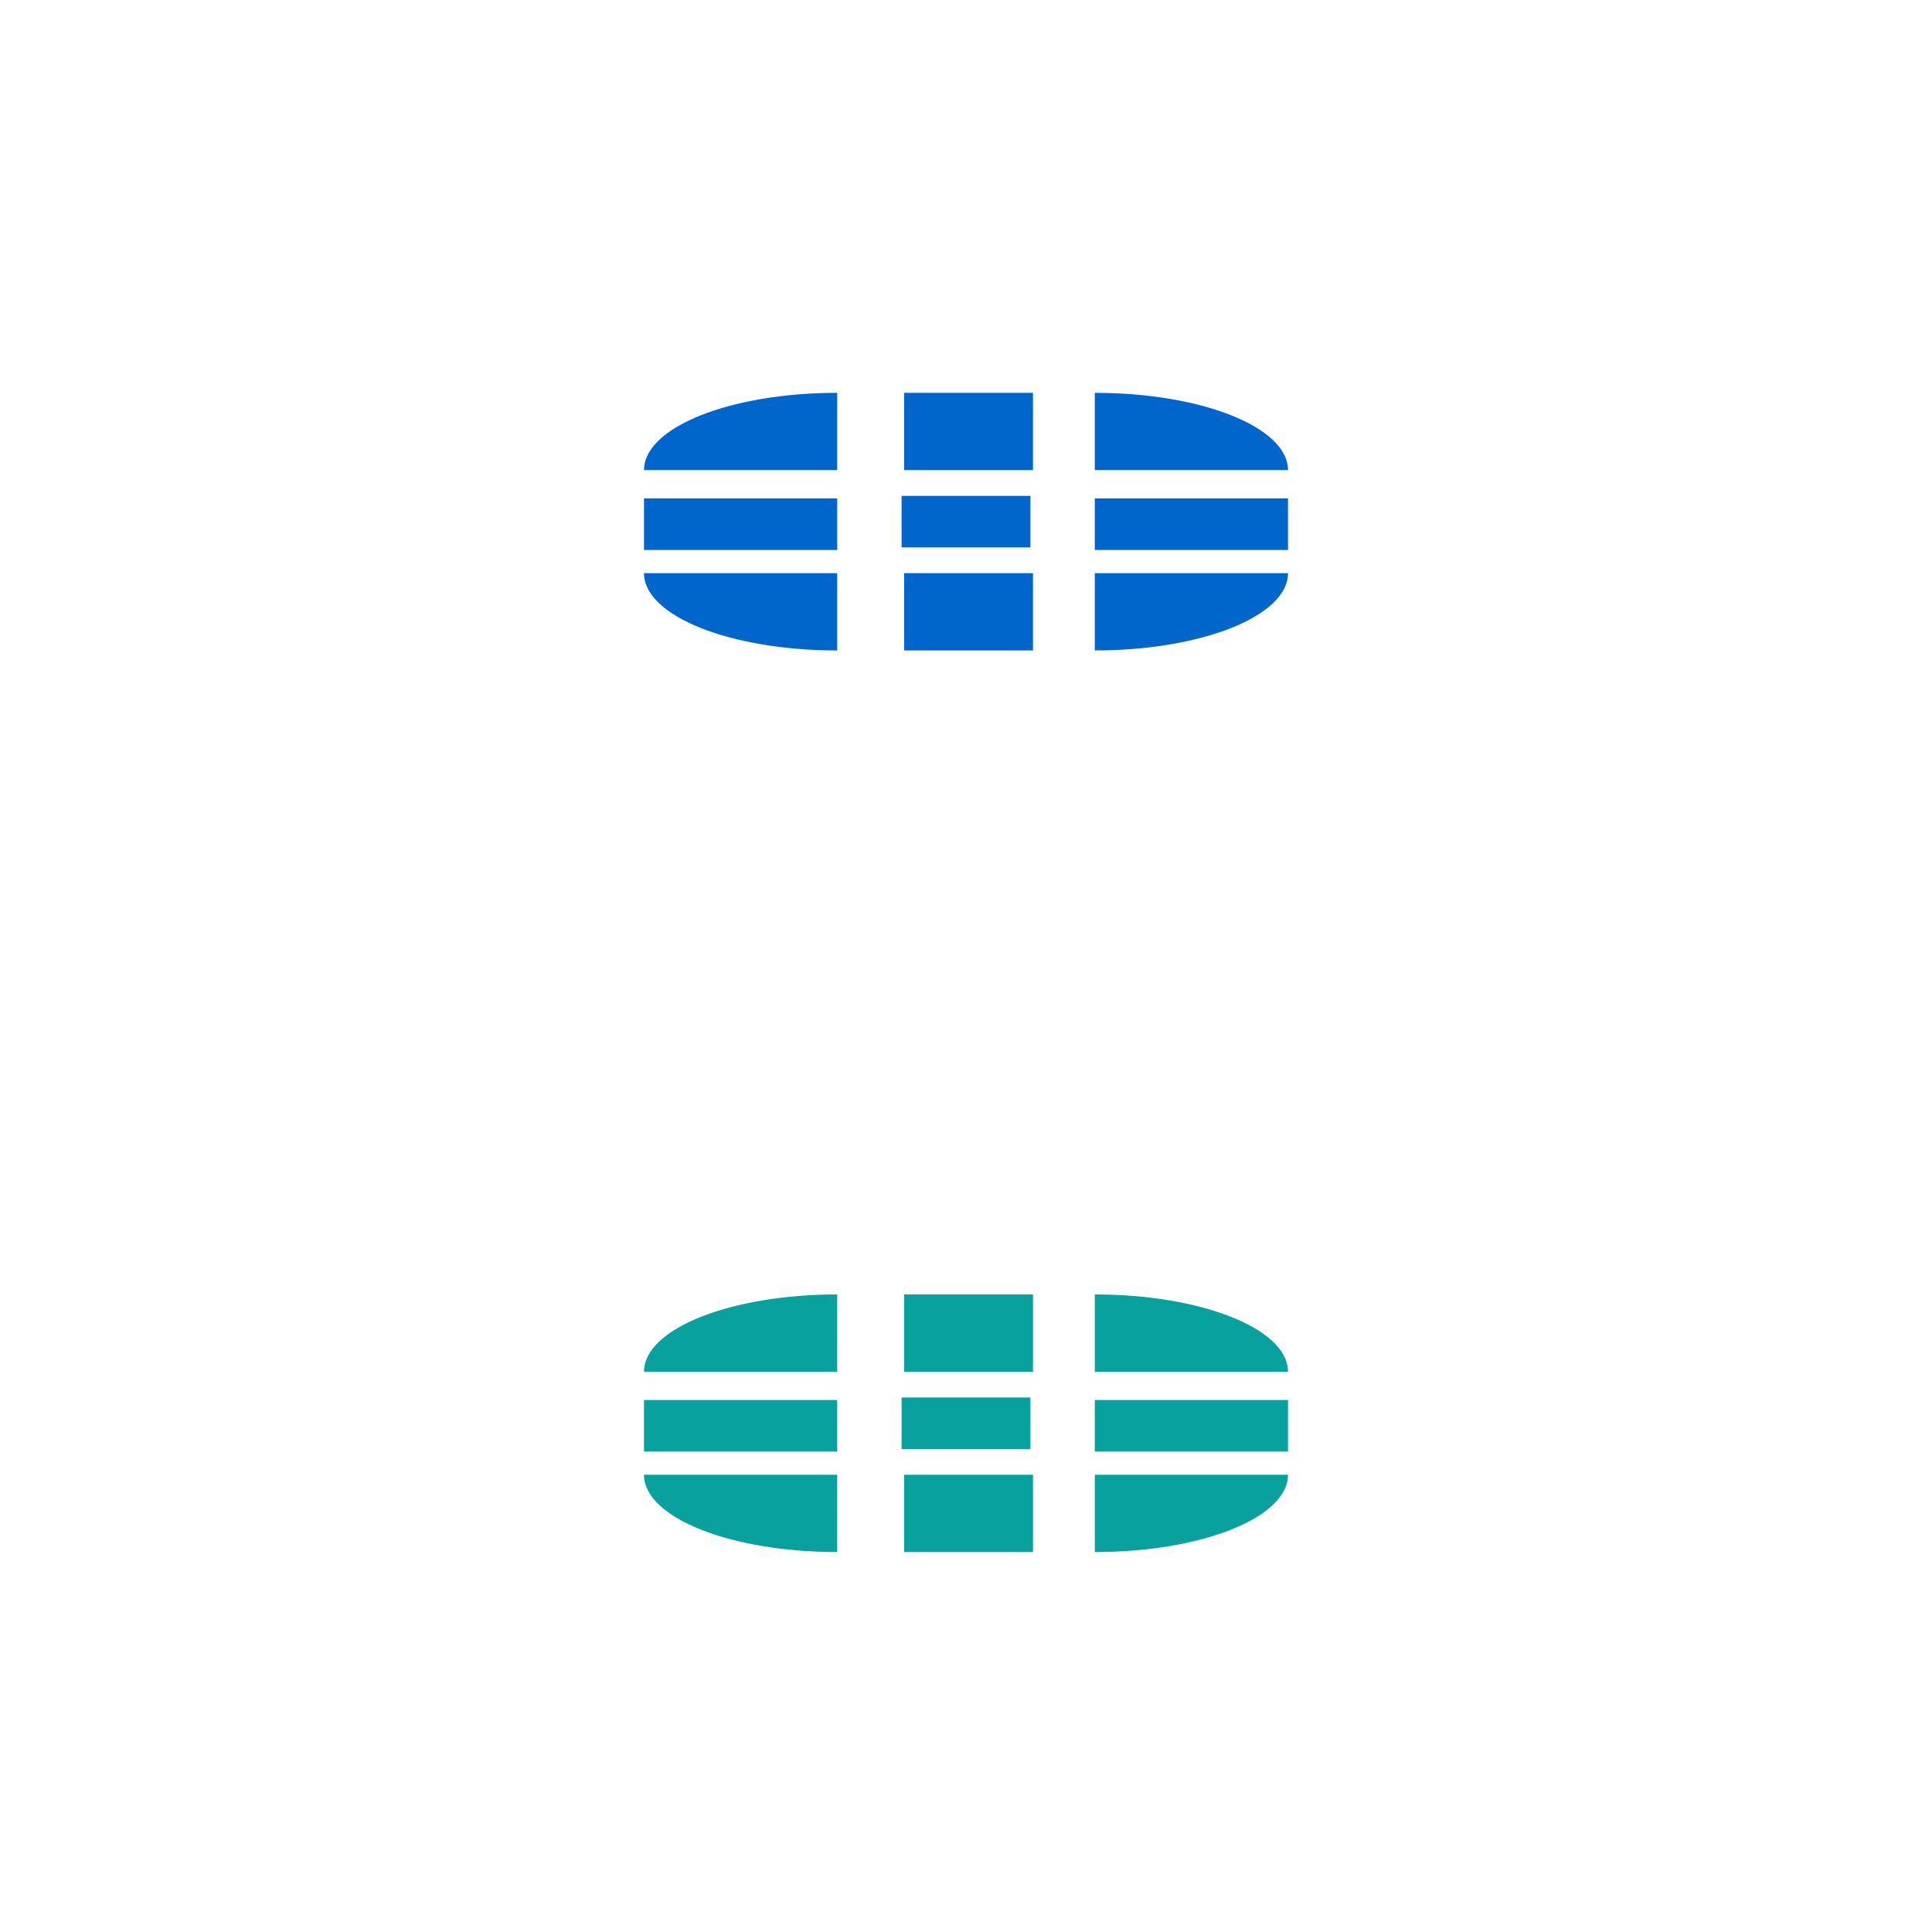 <?xml version="1.0" encoding="UTF-8" standalone="no"?>
<svg
   xmlns:dc="http://purl.org/dc/elements/1.1/"
   xmlns:cc="http://creativecommons.org/ns#"
   xmlns:rdf="http://www.w3.org/1999/02/22-rdf-syntax-ns#"
   xmlns:svg="http://www.w3.org/2000/svg"
   xmlns="http://www.w3.org/2000/svg"
   xmlns:sodipodi="http://sodipodi.sourceforge.net/DTD/sodipodi-0.dtd"
   xmlns:inkscape="http://www.inkscape.org/namespaces/inkscape"
   width="30"
   height="30"
   viewBox="0 0 30 30"
   id="svg2"
   version="1.1"
   inkscape:version="1.0.1 (3bc2e813f5, 2020-09-07)"
   sodipodi:docname="bar_meter_horizontal.svg">
  <defs
     id="defs4">
    <style
       type="text/css"
       id="current-color-scheme" />
  </defs>
  <sodipodi:namedview
     id="base"
     pagecolor="#ffffff"
     bordercolor="#000000"
     borderopacity="1"
     inkscape:pageopacity="0"
     inkscape:pageshadow="2"
     inkscape:zoom="9.5583339"
     inkscape:cx="-14.964873"
     inkscape:cy="14.749452"
     inkscape:document-units="px"
     inkscape:current-layer="layer1"
     showgrid="false"
     inkscape:showpageshadow="false"
     borderlayer="true"
     units="px"
     inkscape:window-width="1920"
     inkscape:window-height="1013"
     inkscape:window-x="0"
     inkscape:window-y="0"
     inkscape:window-maximized="1"
     showguides="false"
     fit-margin-top="0"
     fit-margin-left="0"
     fit-margin-right="0"
     fit-margin-bottom="0"
     inkscape:document-rotation="0">
    <inkscape:grid
       type="xygrid"
       id="grid3336"
       empspacing="2"
       originx="0"
       originy="-118" />
  </sodipodi:namedview>
  <g
     inkscape:label="Layer 1"
     inkscape:groupmode="layer"
     id="layer1"
     transform="translate(0,-904.362)">
    <path
       id="bar-active-center"
       d="m 14,912.062 h 2 v 0.8 h -2 z"
       style="fill:#0066cc;fill-opacity:1;stroke:none;stroke-width:0.422"
       inkscape:connector-curvature="0" />
    <g
       style="fill:#0066cc;fill-opacity:1"
       transform="matrix(0.667,0,0,0.4,-63.333,908.462)"
       id="bar-active-top">
      <path
         inkscape:connector-curvature="0"
         style="fill:#0066cc;fill-opacity:1;stroke:none"
         d="m 119,5 h -3 v 3 h 3 z"
         id="path3205" />
    </g>
    <g
       style="fill:#0066cc;fill-opacity:1"
       transform="matrix(1,0,0,0.4,-103,908.462)"
       id="bar-active-topright">
      <g
         style="fill:#0066cc;fill-opacity:1"
         id="g3209">
        <path
           id="path3213"
           d="m 123,8 c 0,-1.662 -1.338,-3 -3,-3 v 3 z"
           style="fill:#0066cc;fill-opacity:1;stroke:none"
           inkscape:connector-curvature="0" />
      </g>
    </g>
    <g
       style="fill:#0066cc;fill-opacity:1"
       id="bar-active-bottomright"
       transform="matrix(1,0,0,-0.4,-103,916.462)">
      <g
         style="fill:#0066cc;fill-opacity:1"
         id="g3217">
        <path
           inkscape:connector-curvature="0"
           style="fill:#0066cc;fill-opacity:1;stroke:none"
           d="m 123,8 c 0,-1.662 -1.338,-3 -3,-3 v 3 z"
           id="path3221" />
      </g>
    </g>
    <g
       style="fill:#0066cc;fill-opacity:1"
       id="bar-active-bottom"
       transform="matrix(0.667,0,0,-0.4,-63.333,916.462)">
      <path
         id="path3227"
         d="m 119,5 h -3 v 3 h 3 z"
         style="fill:#0066cc;fill-opacity:1;stroke:none"
         inkscape:connector-curvature="0" />
    </g>
    <g
       style="fill:#0066cc;fill-opacity:1"
       id="bar-active-topleft"
       transform="matrix(-1,0,0,0.4,133,908.462)">
      <g
         style="fill:#0066cc;fill-opacity:1"
         id="g3231">
        <path
           inkscape:connector-curvature="0"
           style="fill:#0066cc;fill-opacity:1;stroke:none"
           d="m 123,8 c 0,-1.662 -1.338,-3 -3,-3 v 3 z"
           id="path3235" />
      </g>
    </g>
    <g
       style="fill:#0066cc;fill-opacity:1"
       transform="matrix(-1,0,0,-0.4,133,916.462)"
       id="bar-active-bottomleft">
      <g
         style="fill:#0066cc;fill-opacity:1"
         id="g3239">
        <path
           id="path3243"
           d="m 123,8 c 0,-1.662 -1.338,-3 -3,-3 v 3 z"
           style="fill:#0066cc;fill-opacity:1;stroke:none"
           inkscape:connector-curvature="0" />
      </g>
    </g>
    <g
       style="fill:#0066cc;fill-opacity:1"
       transform="matrix(0,0.267,1,0,5,881.129)"
       id="bar-active-left">
      <path
         inkscape:connector-curvature="0"
         style="fill:#0066cc;fill-opacity:1;stroke:none"
         d="m 119,5 h -3 v 3 h 3 z"
         id="path3249" />
    </g>
    <g
       style="fill:#0066cc;fill-opacity:1"
       id="bar-active-right"
       transform="matrix(0,0.267,-1,0,25,881.129)">
      <path
         id="path3255"
         d="m 119,5 h -3 v 3 h 3 z"
         style="fill:#0066cc;fill-opacity:1;stroke:none"
         inkscape:connector-curvature="0" />
    </g>
    <path
       inkscape:connector-curvature="0"
       style="opacity:1;fill:#08a19d;fill-opacity:1;stroke:none;stroke-width:0.422"
       d="m 14,926.062 h 2 v 0.8 h -2 z"
       id="bar-inactive-center" />
    <g
       style="opacity:1;fill:#08a19d;fill-opacity:1"
       id="bar-inactive-top"
       transform="matrix(0.667,0,0,0.4,-63.333,922.462)">
      <path
         id="path3399"
         d="m 119,5 h -3 v 3 h 3 z"
         style="fill:#08a19d;fill-opacity:1;stroke:none"
         inkscape:connector-curvature="0" />
    </g>
    <g
       style="opacity:1;fill:#08a19d;fill-opacity:1"
       id="bar-inactive-topright"
       transform="matrix(1,0,0,0.4,-103,922.462)">
      <g
         style="fill:#08a19d;fill-opacity:1"
         id="g3403">
        <path
           inkscape:connector-curvature="0"
           style="fill:#08a19d;fill-opacity:1;stroke:none"
           d="m 123,8 c 0,-1.662 -1.338,-3 -3,-3 v 3 z"
           id="path3405" />
      </g>
    </g>
    <g
       style="opacity:1;fill:#08a19d;fill-opacity:1"
       transform="matrix(1,0,0,-0.4,-103,930.462)"
       id="bar-inactive-bottomright">
      <g
         style="fill:#08a19d;fill-opacity:1"
         id="g3409">
        <path
           id="path3411"
           d="m 123,8 c 0,-1.662 -1.338,-3 -3,-3 v 3 z"
           style="fill:#08a19d;fill-opacity:1;stroke:none"
           inkscape:connector-curvature="0" />
      </g>
    </g>
    <g
       style="opacity:1;fill:#08a19d;fill-opacity:1"
       transform="matrix(0.667,0,0,-0.4,-63.333,930.462)"
       id="bar-inactive-bottom">
      <path
         inkscape:connector-curvature="0"
         style="fill:#08a19d;fill-opacity:1;stroke:none"
         d="m 119,5 h -3 v 3 h 3 z"
         id="path3415" />
    </g>
    <g
       style="opacity:1;fill:#08a19d;fill-opacity:1"
       transform="matrix(-1,0,0,0.4,133,922.462)"
       id="bar-inactive-topleft">
      <g
         style="fill:#08a19d;fill-opacity:1"
         id="g3419">
        <path
           id="path3421"
           d="m 123,8 c 0,-1.662 -1.338,-3 -3,-3 v 3 z"
           style="fill:#08a19d;fill-opacity:1;stroke:none"
           inkscape:connector-curvature="0" />
      </g>
    </g>
    <g
       style="opacity:1;fill:#08a19d;fill-opacity:1"
       id="bar-inactive-bottomleft"
       transform="matrix(-1,0,0,-0.4,133,930.462)">
      <g
         style="fill:#08a19d;fill-opacity:1"
         id="g3425">
        <path
           inkscape:connector-curvature="0"
           style="fill:#08a19d;fill-opacity:1;stroke:none"
           d="m 123,8 c 0,-1.662 -1.338,-3 -3,-3 v 3 z"
           id="path3427" />
      </g>
    </g>
    <g
       style="opacity:1;fill:#08a19d;fill-opacity:1"
       id="bar-inactive-left"
       transform="matrix(0,0.267,1,0,5,895.129)">
      <path
         id="path3431"
         d="m 119,5 h -3 v 3 h 3 z"
         style="fill:#08a19d;fill-opacity:1;stroke:none"
         inkscape:connector-curvature="0" />
    </g>
    <g
       style="opacity:1;fill:#08a19d;fill-opacity:1"
       transform="matrix(0,0.267,-1,0,25,895.129)"
       id="bar-inactive-right">
      <path
         inkscape:connector-curvature="0"
         style="fill:#08a19d;fill-opacity:1;stroke:none"
         d="m 119,5 h -3 v 3 h 3 z"
         id="path3435" />
    </g>
  </g>
</svg>
